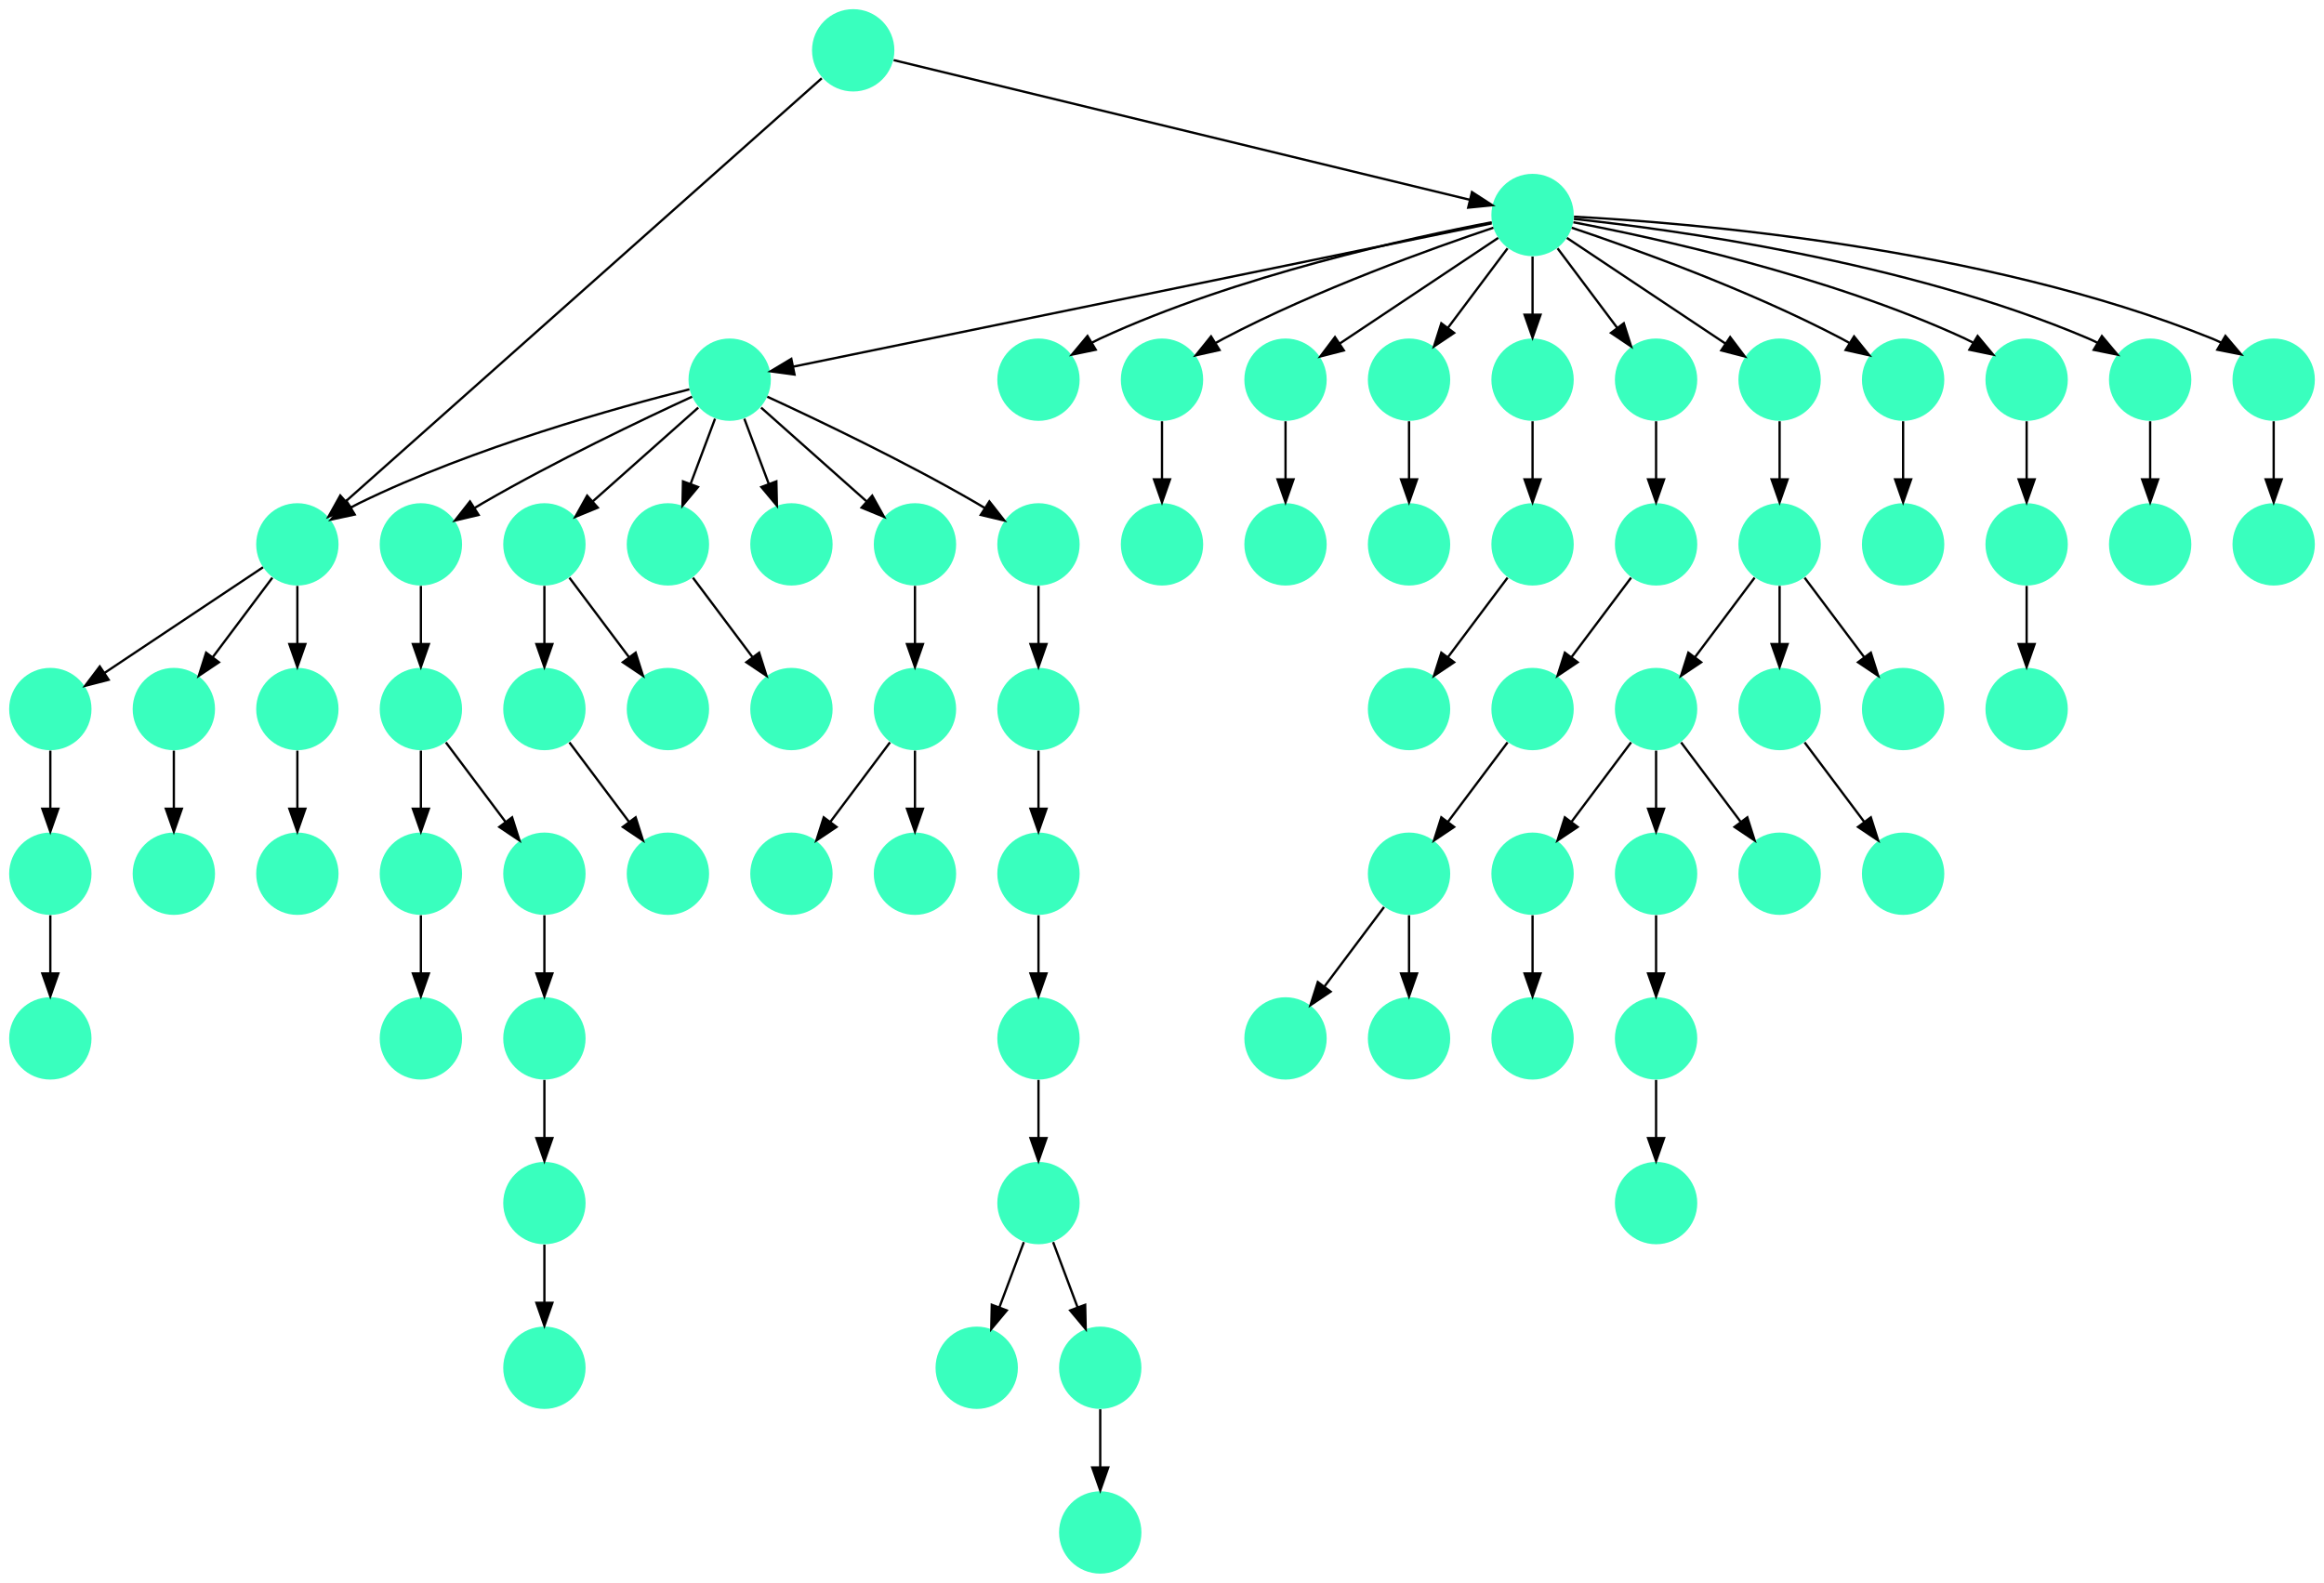 <?xml version="1.0" encoding="UTF-8" standalone="no"?>
<!DOCTYPE svg PUBLIC "-//W3C//DTD SVG 1.1//EN"
 "http://www.w3.org/Graphics/SVG/1.1/DTD/svg11.dtd">
<!-- Generated by graphviz version 2.40.1 (20161225.0304)
 -->
<!-- Title: %3 Pages: 1 -->
<svg width="1016pt" height="692pt"
 viewBox="0.00 0.00 1016.00 692.00" xmlns="http://www.w3.org/2000/svg" xmlns:xlink="http://www.w3.org/1999/xlink">
<g id="graph0" class="graph" transform="scale(1 1) rotate(0) translate(4 688)">
<title>%3</title>
<polygon fill="#ffffff" stroke="transparent" points="-4,4 -4,-688 1012,-688 1012,4 -4,4"/>
<!-- 0 -->
<g id="node1" class="node">
<title>0</title>
<g id="a_node1"><a xlink:title="K">
<ellipse fill="#39ffbe" stroke="#000000" stroke-width="0" cx="180" cy="-378" rx="18" ry="18"/>
</a>
</g>
</g>
<!-- 1 -->
<g id="node2" class="node">
<title>1</title>
<g id="a_node2"><a xlink:title="K">
<ellipse fill="#39ffbe" stroke="#000000" stroke-width="0" cx="234" cy="-306" rx="18" ry="18"/>
</a>
</g>
</g>
<!-- 0&#45;&gt;1 -->
<g id="edge56" class="edge">
<title>0&#45;&gt;1</title>
<path fill="none" stroke="#000000" d="M190.928,-363.43C198.393,-353.475 208.437,-340.084 216.947,-328.737"/>
<polygon fill="#000000" stroke="#000000" points="219.888,-330.649 223.089,-320.549 214.288,-326.449 219.888,-330.649"/>
</g>
<!-- 2 -->
<g id="node3" class="node">
<title>2</title>
<g id="a_node3"><a xlink:title="K">
<ellipse fill="#39ffbe" stroke="#000000" stroke-width="0" cx="180" cy="-306" rx="18" ry="18"/>
</a>
</g>
</g>
<!-- 0&#45;&gt;2 -->
<g id="edge73" class="edge">
<title>0&#45;&gt;2</title>
<path fill="none" stroke="#000000" d="M180,-359.831C180,-352.131 180,-342.974 180,-334.417"/>
<polygon fill="#000000" stroke="#000000" points="183.5,-334.413 180,-324.413 176.5,-334.413 183.5,-334.413"/>
</g>
<!-- 31 -->
<g id="node32" class="node">
<title>31</title>
<g id="a_node32"><a xlink:title="K">
<ellipse fill="#39ffbe" stroke="#000000" stroke-width="0" cx="234" cy="-234" rx="18" ry="18"/>
</a>
</g>
</g>
<!-- 1&#45;&gt;31 -->
<g id="edge33" class="edge">
<title>1&#45;&gt;31</title>
<path fill="none" stroke="#000000" d="M234,-287.831C234,-280.131 234,-270.974 234,-262.417"/>
<polygon fill="#000000" stroke="#000000" points="237.5,-262.413 234,-252.413 230.5,-262.413 237.5,-262.413"/>
</g>
<!-- 3 -->
<g id="node4" class="node">
<title>3</title>
<g id="a_node4"><a xlink:title="K">
<ellipse fill="#39ffbe" stroke="#000000" stroke-width="0" cx="180" cy="-234" rx="18" ry="18"/>
</a>
</g>
</g>
<!-- 2&#45;&gt;3 -->
<g id="edge46" class="edge">
<title>2&#45;&gt;3</title>
<path fill="none" stroke="#000000" d="M180,-287.831C180,-280.131 180,-270.974 180,-262.417"/>
<polygon fill="#000000" stroke="#000000" points="183.5,-262.413 180,-252.413 176.5,-262.413 183.5,-262.413"/>
</g>
<!-- 4 -->
<g id="node5" class="node">
<title>4</title>
<g id="a_node5"><a xlink:title="K">
<ellipse fill="#39ffbe" stroke="#000000" stroke-width="0" cx="666" cy="-378" rx="18" ry="18"/>
</a>
</g>
</g>
<!-- 6 -->
<g id="node7" class="node">
<title>6</title>
<g id="a_node7"><a xlink:title="K">
<ellipse fill="#39ffbe" stroke="#000000" stroke-width="0" cx="612" cy="-306" rx="18" ry="18"/>
</a>
</g>
</g>
<!-- 4&#45;&gt;6 -->
<g id="edge9" class="edge">
<title>4&#45;&gt;6</title>
<path fill="none" stroke="#000000" d="M655.072,-363.43C647.607,-353.475 637.563,-340.084 629.053,-328.737"/>
<polygon fill="#000000" stroke="#000000" points="631.712,-326.449 622.912,-320.549 626.111,-330.649 631.712,-326.449"/>
</g>
<!-- 5 -->
<g id="node6" class="node">
<title>5</title>
<g id="a_node6"><a xlink:title="K">
<ellipse fill="#39ffbe" stroke="#000000" stroke-width="0" cx="558" cy="-234" rx="18" ry="18"/>
</a>
</g>
</g>
<!-- 6&#45;&gt;5 -->
<g id="edge54" class="edge">
<title>6&#45;&gt;5</title>
<path fill="none" stroke="#000000" d="M601.072,-291.43C593.607,-281.475 583.563,-268.084 575.053,-256.737"/>
<polygon fill="#000000" stroke="#000000" points="577.712,-254.449 568.912,-248.549 572.111,-258.649 577.712,-254.449"/>
</g>
<!-- 39 -->
<g id="node40" class="node">
<title>39</title>
<g id="a_node40"><a xlink:title="K">
<ellipse fill="#39ffbe" stroke="#000000" stroke-width="0" cx="612" cy="-234" rx="18" ry="18"/>
</a>
</g>
</g>
<!-- 6&#45;&gt;39 -->
<g id="edge16" class="edge">
<title>6&#45;&gt;39</title>
<path fill="none" stroke="#000000" d="M612,-287.831C612,-280.131 612,-270.974 612,-262.417"/>
<polygon fill="#000000" stroke="#000000" points="615.5,-262.413 612,-252.413 608.5,-262.413 615.5,-262.413"/>
</g>
<!-- 7 -->
<g id="node8" class="node">
<title>7</title>
<g id="a_node8"><a xlink:title="K">
<ellipse fill="#39ffbe" stroke="#000000" stroke-width="0" cx="720" cy="-450" rx="18" ry="18"/>
</a>
</g>
</g>
<!-- 7&#45;&gt;4 -->
<g id="edge64" class="edge">
<title>7&#45;&gt;4</title>
<path fill="none" stroke="#000000" d="M709.072,-435.43C701.607,-425.475 691.563,-412.084 683.053,-400.737"/>
<polygon fill="#000000" stroke="#000000" points="685.712,-398.449 676.912,-392.549 680.111,-402.649 685.712,-398.449"/>
</g>
<!-- 8 -->
<g id="node9" class="node">
<title>8</title>
<g id="a_node9"><a xlink:title="K">
<ellipse fill="#39ffbe" stroke="#000000" stroke-width="0" cx="936" cy="-522" rx="18" ry="18"/>
</a>
</g>
</g>
<!-- 15 -->
<g id="node16" class="node">
<title>15</title>
<g id="a_node16"><a xlink:title="K">
<ellipse fill="#39ffbe" stroke="#000000" stroke-width="0" cx="936" cy="-450" rx="18" ry="18"/>
</a>
</g>
</g>
<!-- 8&#45;&gt;15 -->
<g id="edge36" class="edge">
<title>8&#45;&gt;15</title>
<path fill="none" stroke="#000000" d="M936,-503.831C936,-496.131 936,-486.974 936,-478.417"/>
<polygon fill="#000000" stroke="#000000" points="939.5,-478.413 936,-468.413 932.5,-478.413 939.5,-478.413"/>
</g>
<!-- 9 -->
<g id="node10" class="node">
<title>9</title>
<g id="a_node10"><a xlink:title="K">
<ellipse fill="#39ffbe" stroke="#000000" stroke-width="0" cx="990" cy="-522" rx="18" ry="18"/>
</a>
</g>
</g>
<!-- 19 -->
<g id="node20" class="node">
<title>19</title>
<g id="a_node20"><a xlink:title="K">
<ellipse fill="#39ffbe" stroke="#000000" stroke-width="0" cx="990" cy="-450" rx="18" ry="18"/>
</a>
</g>
</g>
<!-- 9&#45;&gt;19 -->
<g id="edge72" class="edge">
<title>9&#45;&gt;19</title>
<path fill="none" stroke="#000000" d="M990,-503.831C990,-496.131 990,-486.974 990,-478.417"/>
<polygon fill="#000000" stroke="#000000" points="993.5,-478.413 990,-468.413 986.5,-478.413 993.5,-478.413"/>
</g>
<!-- 10 -->
<g id="node11" class="node">
<title>10</title>
<g id="a_node11"><a xlink:title="K">
<ellipse fill="#39ffbe" stroke="#000000" stroke-width="0" cx="666" cy="-594" rx="18" ry="18"/>
</a>
</g>
</g>
<!-- 10&#45;&gt;8 -->
<g id="edge21" class="edge">
<title>10&#45;&gt;8</title>
<path fill="none" stroke="#000000" d="M684.074,-592.282C725.386,-587.87 829.304,-574.009 909,-540 910.36,-539.42 911.725,-538.769 913.08,-538.069"/>
<polygon fill="#000000" stroke="#000000" points="914.898,-541.059 921.708,-532.942 911.323,-535.042 914.898,-541.059"/>
</g>
<!-- 10&#45;&gt;9 -->
<g id="edge66" class="edge">
<title>10&#45;&gt;9</title>
<path fill="none" stroke="#000000" d="M684.108,-593.253C731.584,-590.762 862.899,-580.438 963,-540 964.371,-539.446 965.745,-538.817 967.107,-538.133"/>
<polygon fill="#000000" stroke="#000000" points="968.902,-541.137 975.755,-533.057 965.359,-535.1 968.902,-541.137"/>
</g>
<!-- 13 -->
<g id="node14" class="node">
<title>13</title>
<g id="a_node14"><a xlink:title="K">
<ellipse fill="#39ffbe" stroke="#000000" stroke-width="0" cx="450" cy="-522" rx="18" ry="18"/>
</a>
</g>
</g>
<!-- 10&#45;&gt;13 -->
<g id="edge58" class="edge">
<title>10&#45;&gt;13</title>
<path fill="none" stroke="#000000" d="M648.156,-590.821C613.846,-584.298 536.78,-567.645 477,-540 475.821,-539.455 474.635,-538.861 473.453,-538.234"/>
<polygon fill="#000000" stroke="#000000" points="475.029,-535.097 464.653,-532.955 471.428,-541.101 475.029,-535.097"/>
</g>
<!-- 16 -->
<g id="node17" class="node">
<title>16</title>
<g id="a_node17"><a xlink:title="K">
<ellipse fill="#39ffbe" stroke="#000000" stroke-width="0" cx="504" cy="-522" rx="18" ry="18"/>
</a>
</g>
</g>
<!-- 10&#45;&gt;16 -->
<g id="edge69" class="edge">
<title>10&#45;&gt;16</title>
<path fill="none" stroke="#000000" d="M648.873,-588.434C622.74,-579.659 571.66,-561.388 531,-540 529.85,-539.395 528.688,-538.753 527.526,-538.086"/>
<polygon fill="#000000" stroke="#000000" points="529.139,-534.967 518.798,-532.662 525.444,-540.913 529.139,-534.967"/>
</g>
<!-- 18 -->
<g id="node19" class="node">
<title>18</title>
<g id="a_node19"><a xlink:title="K">
<ellipse fill="#39ffbe" stroke="#000000" stroke-width="0" cx="558" cy="-522" rx="18" ry="18"/>
</a>
</g>
</g>
<!-- 10&#45;&gt;18 -->
<g id="edge27" class="edge">
<title>10&#45;&gt;18</title>
<path fill="none" stroke="#000000" d="M650.983,-583.989C633.03,-572.02 602.768,-551.845 581.66,-537.774"/>
<polygon fill="#000000" stroke="#000000" points="583.5,-534.793 573.238,-532.158 579.617,-540.618 583.5,-534.793"/>
</g>
<!-- 20 -->
<g id="node21" class="node">
<title>20</title>
<g id="a_node21"><a xlink:title="K">
<ellipse fill="#39ffbe" stroke="#000000" stroke-width="0" cx="612" cy="-522" rx="18" ry="18"/>
</a>
</g>
</g>
<!-- 10&#45;&gt;20 -->
<g id="edge67" class="edge">
<title>10&#45;&gt;20</title>
<path fill="none" stroke="#000000" d="M655.072,-579.43C647.607,-569.475 637.563,-556.084 629.053,-544.737"/>
<polygon fill="#000000" stroke="#000000" points="631.712,-542.449 622.912,-536.549 626.111,-546.649 631.712,-542.449"/>
</g>
<!-- 22 -->
<g id="node23" class="node">
<title>22</title>
<g id="a_node23"><a xlink:title="K">
<ellipse fill="#39ffbe" stroke="#000000" stroke-width="0" cx="666" cy="-522" rx="18" ry="18"/>
</a>
</g>
</g>
<!-- 10&#45;&gt;22 -->
<g id="edge57" class="edge">
<title>10&#45;&gt;22</title>
<path fill="none" stroke="#000000" d="M666,-575.831C666,-568.131 666,-558.974 666,-550.417"/>
<polygon fill="#000000" stroke="#000000" points="669.5,-550.413 666,-540.413 662.5,-550.413 669.5,-550.413"/>
</g>
<!-- 23 -->
<g id="node24" class="node">
<title>23</title>
<g id="a_node24"><a xlink:title="K">
<ellipse fill="#39ffbe" stroke="#000000" stroke-width="0" cx="720" cy="-522" rx="18" ry="18"/>
</a>
</g>
</g>
<!-- 10&#45;&gt;23 -->
<g id="edge49" class="edge">
<title>10&#45;&gt;23</title>
<path fill="none" stroke="#000000" d="M676.928,-579.43C684.393,-569.475 694.437,-556.084 702.947,-544.737"/>
<polygon fill="#000000" stroke="#000000" points="705.889,-546.649 709.088,-536.549 700.288,-542.449 705.889,-546.649"/>
</g>
<!-- 24 -->
<g id="node25" class="node">
<title>24</title>
<g id="a_node25"><a xlink:title="K">
<ellipse fill="#39ffbe" stroke="#000000" stroke-width="0" cx="774" cy="-522" rx="18" ry="18"/>
</a>
</g>
</g>
<!-- 10&#45;&gt;24 -->
<g id="edge45" class="edge">
<title>10&#45;&gt;24</title>
<path fill="none" stroke="#000000" d="M681.017,-583.989C698.97,-572.02 729.232,-551.845 750.34,-537.774"/>
<polygon fill="#000000" stroke="#000000" points="752.383,-540.618 758.762,-532.158 748.5,-534.793 752.383,-540.618"/>
</g>
<!-- 35 -->
<g id="node36" class="node">
<title>35</title>
<g id="a_node36"><a xlink:title="K">
<ellipse fill="#39ffbe" stroke="#000000" stroke-width="0" cx="828" cy="-522" rx="18" ry="18"/>
</a>
</g>
</g>
<!-- 10&#45;&gt;35 -->
<g id="edge75" class="edge">
<title>10&#45;&gt;35</title>
<path fill="none" stroke="#000000" d="M683.127,-588.434C709.26,-579.659 760.34,-561.388 801,-540 802.15,-539.395 803.312,-538.753 804.474,-538.086"/>
<polygon fill="#000000" stroke="#000000" points="806.556,-540.913 813.202,-532.662 802.861,-534.967 806.556,-540.913"/>
</g>
<!-- 46 -->
<g id="node47" class="node">
<title>46</title>
<g id="a_node47"><a xlink:title="K">
<ellipse fill="#39ffbe" stroke="#000000" stroke-width="0" cx="315" cy="-522" rx="18" ry="18"/>
</a>
</g>
</g>
<!-- 10&#45;&gt;46 -->
<g id="edge65" class="edge">
<title>10&#45;&gt;46</title>
<path fill="none" stroke="#000000" d="M648.111,-590.331C590.958,-578.607 412.456,-541.991 343.024,-527.749"/>
<polygon fill="#000000" stroke="#000000" points="343.352,-524.243 332.853,-525.662 341.945,-531.1 343.352,-524.243"/>
</g>
<!-- 61 -->
<g id="node62" class="node">
<title>61</title>
<g id="a_node62"><a xlink:title="K">
<ellipse fill="#39ffbe" stroke="#000000" stroke-width="0" cx="882" cy="-522" rx="18" ry="18"/>
</a>
</g>
</g>
<!-- 10&#45;&gt;61 -->
<g id="edge11" class="edge">
<title>10&#45;&gt;61</title>
<path fill="none" stroke="#000000" d="M683.844,-590.821C718.154,-584.298 795.22,-567.645 855,-540 856.179,-539.455 857.365,-538.861 858.547,-538.234"/>
<polygon fill="#000000" stroke="#000000" points="860.572,-541.101 867.347,-532.955 856.971,-535.097 860.572,-541.101"/>
</g>
<!-- 11 -->
<g id="node12" class="node">
<title>11</title>
<g id="a_node12"><a xlink:title="K">
<ellipse fill="#39ffbe" stroke="#000000" stroke-width="0" cx="612" cy="-378" rx="18" ry="18"/>
</a>
</g>
</g>
<!-- 12 -->
<g id="node13" class="node">
<title>12</title>
<g id="a_node13"><a xlink:title="K">
<ellipse fill="#39ffbe" stroke="#000000" stroke-width="0" cx="612" cy="-450" rx="18" ry="18"/>
</a>
</g>
</g>
<!-- 14 -->
<g id="node15" class="node">
<title>14</title>
<g id="a_node15"><a xlink:title="K">
<ellipse fill="#39ffbe" stroke="#000000" stroke-width="0" cx="369" cy="-666" rx="18" ry="18"/>
</a>
</g>
</g>
<!-- 14&#45;&gt;10 -->
<g id="edge38" class="edge">
<title>14&#45;&gt;10</title>
<path fill="none" stroke="#000000" d="M386.689,-661.712C436.522,-649.631 578.339,-615.251 638.49,-600.669"/>
<polygon fill="#000000" stroke="#000000" points="639.51,-604.023 648.403,-598.266 637.86,-597.22 639.51,-604.023"/>
</g>
<!-- 45 -->
<g id="node46" class="node">
<title>45</title>
<g id="a_node46"><a xlink:title="K">
<ellipse fill="#39ffbe" stroke="#000000" stroke-width="0" cx="126" cy="-450" rx="18" ry="18"/>
</a>
</g>
</g>
<!-- 14&#45;&gt;45 -->
<g id="edge63" class="edge">
<title>14&#45;&gt;45</title>
<path fill="none" stroke="#000000" d="M355.239,-653.768C314.807,-617.829 196.163,-512.367 147.352,-468.979"/>
<polygon fill="#000000" stroke="#000000" points="149.41,-466.126 139.61,-462.098 144.759,-471.357 149.41,-466.126"/>
</g>
<!-- 21 -->
<g id="node22" class="node">
<title>21</title>
<g id="a_node22"><a xlink:title="K">
<ellipse fill="#39ffbe" stroke="#000000" stroke-width="0" cx="504" cy="-450" rx="18" ry="18"/>
</a>
</g>
</g>
<!-- 16&#45;&gt;21 -->
<g id="edge13" class="edge">
<title>16&#45;&gt;21</title>
<path fill="none" stroke="#000000" d="M504,-503.831C504,-496.131 504,-486.974 504,-478.417"/>
<polygon fill="#000000" stroke="#000000" points="507.5,-478.413 504,-468.413 500.5,-478.413 507.5,-478.413"/>
</g>
<!-- 17 -->
<g id="node18" class="node">
<title>17</title>
<g id="a_node18"><a xlink:title="K">
<ellipse fill="#39ffbe" stroke="#000000" stroke-width="0" cx="666" cy="-450" rx="18" ry="18"/>
</a>
</g>
</g>
<!-- 17&#45;&gt;11 -->
<g id="edge25" class="edge">
<title>17&#45;&gt;11</title>
<path fill="none" stroke="#000000" d="M655.072,-435.43C647.607,-425.475 637.563,-412.084 629.053,-400.737"/>
<polygon fill="#000000" stroke="#000000" points="631.712,-398.449 622.912,-392.549 626.111,-402.649 631.712,-398.449"/>
</g>
<!-- 57 -->
<g id="node58" class="node">
<title>57</title>
<g id="a_node58"><a xlink:title="K">
<ellipse fill="#39ffbe" stroke="#000000" stroke-width="0" cx="558" cy="-450" rx="18" ry="18"/>
</a>
</g>
</g>
<!-- 18&#45;&gt;57 -->
<g id="edge39" class="edge">
<title>18&#45;&gt;57</title>
<path fill="none" stroke="#000000" d="M558,-503.831C558,-496.131 558,-486.974 558,-478.417"/>
<polygon fill="#000000" stroke="#000000" points="561.5,-478.413 558,-468.413 554.5,-478.413 561.5,-478.413"/>
</g>
<!-- 20&#45;&gt;12 -->
<g id="edge22" class="edge">
<title>20&#45;&gt;12</title>
<path fill="none" stroke="#000000" d="M612,-503.831C612,-496.131 612,-486.974 612,-478.417"/>
<polygon fill="#000000" stroke="#000000" points="615.5,-478.413 612,-468.413 608.5,-478.413 615.5,-478.413"/>
</g>
<!-- 22&#45;&gt;17 -->
<g id="edge42" class="edge">
<title>22&#45;&gt;17</title>
<path fill="none" stroke="#000000" d="M666,-503.831C666,-496.131 666,-486.974 666,-478.417"/>
<polygon fill="#000000" stroke="#000000" points="669.5,-478.413 666,-468.413 662.5,-478.413 669.5,-478.413"/>
</g>
<!-- 23&#45;&gt;7 -->
<g id="edge19" class="edge">
<title>23&#45;&gt;7</title>
<path fill="none" stroke="#000000" d="M720,-503.831C720,-496.131 720,-486.974 720,-478.417"/>
<polygon fill="#000000" stroke="#000000" points="723.5,-478.413 720,-468.413 716.5,-478.413 723.5,-478.413"/>
</g>
<!-- 41 -->
<g id="node42" class="node">
<title>41</title>
<g id="a_node42"><a xlink:title="K">
<ellipse fill="#39ffbe" stroke="#000000" stroke-width="0" cx="774" cy="-450" rx="18" ry="18"/>
</a>
</g>
</g>
<!-- 24&#45;&gt;41 -->
<g id="edge30" class="edge">
<title>24&#45;&gt;41</title>
<path fill="none" stroke="#000000" d="M774,-503.831C774,-496.131 774,-486.974 774,-478.417"/>
<polygon fill="#000000" stroke="#000000" points="777.5,-478.413 774,-468.413 770.5,-478.413 777.5,-478.413"/>
</g>
<!-- 25 -->
<g id="node26" class="node">
<title>25</title>
<g id="a_node26"><a xlink:title="K">
<ellipse fill="#39ffbe" stroke="#000000" stroke-width="0" cx="720" cy="-378" rx="18" ry="18"/>
</a>
</g>
</g>
<!-- 26 -->
<g id="node27" class="node">
<title>26</title>
<g id="a_node27"><a xlink:title="K">
<ellipse fill="#39ffbe" stroke="#000000" stroke-width="0" cx="774" cy="-306" rx="18" ry="18"/>
</a>
</g>
</g>
<!-- 25&#45;&gt;26 -->
<g id="edge28" class="edge">
<title>25&#45;&gt;26</title>
<path fill="none" stroke="#000000" d="M730.928,-363.43C738.393,-353.475 748.437,-340.084 756.947,-328.737"/>
<polygon fill="#000000" stroke="#000000" points="759.889,-330.649 763.088,-320.549 754.288,-326.449 759.889,-330.649"/>
</g>
<!-- 27 -->
<g id="node28" class="node">
<title>27</title>
<g id="a_node28"><a xlink:title="K">
<ellipse fill="#39ffbe" stroke="#000000" stroke-width="0" cx="666" cy="-306" rx="18" ry="18"/>
</a>
</g>
</g>
<!-- 25&#45;&gt;27 -->
<g id="edge12" class="edge">
<title>25&#45;&gt;27</title>
<path fill="none" stroke="#000000" d="M709.072,-363.43C701.607,-353.475 691.563,-340.084 683.053,-328.737"/>
<polygon fill="#000000" stroke="#000000" points="685.712,-326.449 676.912,-320.549 680.111,-330.649 685.712,-326.449"/>
</g>
<!-- 34 -->
<g id="node35" class="node">
<title>34</title>
<g id="a_node35"><a xlink:title="K">
<ellipse fill="#39ffbe" stroke="#000000" stroke-width="0" cx="720" cy="-306" rx="18" ry="18"/>
</a>
</g>
</g>
<!-- 25&#45;&gt;34 -->
<g id="edge10" class="edge">
<title>25&#45;&gt;34</title>
<path fill="none" stroke="#000000" d="M720,-359.831C720,-352.131 720,-342.974 720,-334.417"/>
<polygon fill="#000000" stroke="#000000" points="723.5,-334.413 720,-324.413 716.5,-334.413 723.5,-334.413"/>
</g>
<!-- 28 -->
<g id="node29" class="node">
<title>28</title>
<g id="a_node29"><a xlink:title="K">
<ellipse fill="#39ffbe" stroke="#000000" stroke-width="0" cx="666" cy="-234" rx="18" ry="18"/>
</a>
</g>
</g>
<!-- 27&#45;&gt;28 -->
<g id="edge34" class="edge">
<title>27&#45;&gt;28</title>
<path fill="none" stroke="#000000" d="M666,-287.831C666,-280.131 666,-270.974 666,-262.417"/>
<polygon fill="#000000" stroke="#000000" points="669.5,-262.413 666,-252.413 662.5,-262.413 669.5,-262.413"/>
</g>
<!-- 29 -->
<g id="node30" class="node">
<title>29</title>
<g id="a_node30"><a xlink:title="K">
<ellipse fill="#39ffbe" stroke="#000000" stroke-width="0" cx="234" cy="-90" rx="18" ry="18"/>
</a>
</g>
</g>
<!-- 30 -->
<g id="node31" class="node">
<title>30</title>
<g id="a_node31"><a xlink:title="K">
<ellipse fill="#39ffbe" stroke="#000000" stroke-width="0" cx="234" cy="-162" rx="18" ry="18"/>
</a>
</g>
</g>
<!-- 30&#45;&gt;29 -->
<g id="edge44" class="edge">
<title>30&#45;&gt;29</title>
<path fill="none" stroke="#000000" d="M234,-143.831C234,-136.131 234,-126.974 234,-118.417"/>
<polygon fill="#000000" stroke="#000000" points="237.5,-118.413 234,-108.413 230.5,-118.413 237.5,-118.413"/>
</g>
<!-- 31&#45;&gt;30 -->
<g id="edge17" class="edge">
<title>31&#45;&gt;30</title>
<path fill="none" stroke="#000000" d="M234,-215.831C234,-208.131 234,-198.974 234,-190.417"/>
<polygon fill="#000000" stroke="#000000" points="237.5,-190.413 234,-180.413 230.5,-190.413 237.5,-190.413"/>
</g>
<!-- 32 -->
<g id="node33" class="node">
<title>32</title>
<g id="a_node33"><a xlink:title="K">
<ellipse fill="#39ffbe" stroke="#000000" stroke-width="0" cx="720" cy="-234" rx="18" ry="18"/>
</a>
</g>
</g>
<!-- 33 -->
<g id="node34" class="node">
<title>33</title>
<g id="a_node34"><a xlink:title="K">
<ellipse fill="#39ffbe" stroke="#000000" stroke-width="0" cx="720" cy="-162" rx="18" ry="18"/>
</a>
</g>
</g>
<!-- 32&#45;&gt;33 -->
<g id="edge20" class="edge">
<title>32&#45;&gt;33</title>
<path fill="none" stroke="#000000" d="M720,-215.831C720,-208.131 720,-198.974 720,-190.417"/>
<polygon fill="#000000" stroke="#000000" points="723.5,-190.413 720,-180.413 716.5,-190.413 723.5,-190.413"/>
</g>
<!-- 34&#45;&gt;32 -->
<g id="edge29" class="edge">
<title>34&#45;&gt;32</title>
<path fill="none" stroke="#000000" d="M720,-287.831C720,-280.131 720,-270.974 720,-262.417"/>
<polygon fill="#000000" stroke="#000000" points="723.5,-262.413 720,-252.413 716.5,-262.413 723.5,-262.413"/>
</g>
<!-- 36 -->
<g id="node37" class="node">
<title>36</title>
<g id="a_node37"><a xlink:title="K">
<ellipse fill="#39ffbe" stroke="#000000" stroke-width="0" cx="828" cy="-450" rx="18" ry="18"/>
</a>
</g>
</g>
<!-- 35&#45;&gt;36 -->
<g id="edge55" class="edge">
<title>35&#45;&gt;36</title>
<path fill="none" stroke="#000000" d="M828,-503.831C828,-496.131 828,-486.974 828,-478.417"/>
<polygon fill="#000000" stroke="#000000" points="831.5,-478.413 828,-468.413 824.5,-478.413 831.5,-478.413"/>
</g>
<!-- 37 -->
<g id="node38" class="node">
<title>37</title>
<g id="a_node38"><a xlink:title="K">
<ellipse fill="#39ffbe" stroke="#000000" stroke-width="0" cx="774" cy="-378" rx="18" ry="18"/>
</a>
</g>
</g>
<!-- 38 -->
<g id="node39" class="node">
<title>38</title>
<g id="a_node39"><a xlink:title="K">
<ellipse fill="#39ffbe" stroke="#000000" stroke-width="0" cx="828" cy="-306" rx="18" ry="18"/>
</a>
</g>
</g>
<!-- 37&#45;&gt;38 -->
<g id="edge41" class="edge">
<title>37&#45;&gt;38</title>
<path fill="none" stroke="#000000" d="M784.928,-363.43C792.393,-353.475 802.437,-340.084 810.947,-328.737"/>
<polygon fill="#000000" stroke="#000000" points="813.889,-330.649 817.088,-320.549 808.288,-326.449 813.889,-330.649"/>
</g>
<!-- 40 -->
<g id="node41" class="node">
<title>40</title>
<g id="a_node41"><a xlink:title="K">
<ellipse fill="#39ffbe" stroke="#000000" stroke-width="0" cx="828" cy="-378" rx="18" ry="18"/>
</a>
</g>
</g>
<!-- 41&#45;&gt;25 -->
<g id="edge35" class="edge">
<title>41&#45;&gt;25</title>
<path fill="none" stroke="#000000" d="M763.072,-435.43C755.607,-425.475 745.563,-412.084 737.053,-400.737"/>
<polygon fill="#000000" stroke="#000000" points="739.712,-398.449 730.912,-392.549 734.111,-402.649 739.712,-398.449"/>
</g>
<!-- 41&#45;&gt;37 -->
<g id="edge48" class="edge">
<title>41&#45;&gt;37</title>
<path fill="none" stroke="#000000" d="M774,-431.831C774,-424.131 774,-414.974 774,-406.417"/>
<polygon fill="#000000" stroke="#000000" points="777.5,-406.413 774,-396.413 770.5,-406.413 777.5,-406.413"/>
</g>
<!-- 41&#45;&gt;40 -->
<g id="edge6" class="edge">
<title>41&#45;&gt;40</title>
<path fill="none" stroke="#000000" d="M784.928,-435.43C792.393,-425.475 802.437,-412.084 810.947,-400.737"/>
<polygon fill="#000000" stroke="#000000" points="813.889,-402.649 817.088,-392.549 808.288,-398.449 813.889,-402.649"/>
</g>
<!-- 42 -->
<g id="node43" class="node">
<title>42</title>
<g id="a_node43"><a xlink:title="K">
<ellipse fill="#39ffbe" stroke="#000000" stroke-width="0" cx="882" cy="-450" rx="18" ry="18"/>
</a>
</g>
</g>
<!-- 74 -->
<g id="node75" class="node">
<title>74</title>
<g id="a_node75"><a xlink:title="K">
<ellipse fill="#39ffbe" stroke="#000000" stroke-width="0" cx="882" cy="-378" rx="18" ry="18"/>
</a>
</g>
</g>
<!-- 42&#45;&gt;74 -->
<g id="edge40" class="edge">
<title>42&#45;&gt;74</title>
<path fill="none" stroke="#000000" d="M882,-431.831C882,-424.131 882,-414.974 882,-406.417"/>
<polygon fill="#000000" stroke="#000000" points="885.5,-406.413 882,-396.413 878.5,-406.413 885.5,-406.413"/>
</g>
<!-- 43 -->
<g id="node44" class="node">
<title>43</title>
<g id="a_node44"><a xlink:title="K">
<ellipse fill="#39ffbe" stroke="#000000" stroke-width="0" cx="288" cy="-378" rx="18" ry="18"/>
</a>
</g>
</g>
<!-- 44 -->
<g id="node45" class="node">
<title>44</title>
<g id="a_node45"><a xlink:title="K">
<ellipse fill="#39ffbe" stroke="#000000" stroke-width="0" cx="126" cy="-306" rx="18" ry="18"/>
</a>
</g>
</g>
<!-- 52 -->
<g id="node53" class="node">
<title>52</title>
<g id="a_node53"><a xlink:title="K">
<ellipse fill="#39ffbe" stroke="#000000" stroke-width="0" cx="72" cy="-378" rx="18" ry="18"/>
</a>
</g>
</g>
<!-- 45&#45;&gt;52 -->
<g id="edge32" class="edge">
<title>45&#45;&gt;52</title>
<path fill="none" stroke="#000000" d="M115.072,-435.43C107.607,-425.475 97.563,-412.084 89.053,-400.737"/>
<polygon fill="#000000" stroke="#000000" points="91.712,-398.449 82.912,-392.549 86.112,-402.649 91.712,-398.449"/>
</g>
<!-- 54 -->
<g id="node55" class="node">
<title>54</title>
<g id="a_node55"><a xlink:title="K">
<ellipse fill="#39ffbe" stroke="#000000" stroke-width="0" cx="126" cy="-378" rx="18" ry="18"/>
</a>
</g>
</g>
<!-- 45&#45;&gt;54 -->
<g id="edge1" class="edge">
<title>45&#45;&gt;54</title>
<path fill="none" stroke="#000000" d="M126,-431.831C126,-424.131 126,-414.974 126,-406.417"/>
<polygon fill="#000000" stroke="#000000" points="129.5,-406.413 126,-396.413 122.5,-406.413 129.5,-406.413"/>
</g>
<!-- 56 -->
<g id="node57" class="node">
<title>56</title>
<g id="a_node57"><a xlink:title="K">
<ellipse fill="#39ffbe" stroke="#000000" stroke-width="0" cx="18" cy="-378" rx="18" ry="18"/>
</a>
</g>
</g>
<!-- 45&#45;&gt;56 -->
<g id="edge24" class="edge">
<title>45&#45;&gt;56</title>
<path fill="none" stroke="#000000" d="M110.983,-439.989C93.03,-428.02 62.767,-407.845 41.66,-393.774"/>
<polygon fill="#000000" stroke="#000000" points="43.499,-390.793 33.238,-388.158 39.617,-396.618 43.499,-390.793"/>
</g>
<!-- 46&#45;&gt;45 -->
<g id="edge47" class="edge">
<title>46&#45;&gt;45</title>
<path fill="none" stroke="#000000" d="M297.38,-517.777C266.966,-510.131 203.068,-492.487 153,-468 151.833,-467.429 150.657,-466.815 149.483,-466.17"/>
<polygon fill="#000000" stroke="#000000" points="151.074,-463.041 140.713,-460.83 147.434,-469.02 151.074,-463.041"/>
</g>
<!-- 48 -->
<g id="node49" class="node">
<title>48</title>
<g id="a_node49"><a xlink:title="K">
<ellipse fill="#39ffbe" stroke="#000000" stroke-width="0" cx="234" cy="-450" rx="18" ry="18"/>
</a>
</g>
</g>
<!-- 46&#45;&gt;48 -->
<g id="edge8" class="edge">
<title>46&#45;&gt;48</title>
<path fill="none" stroke="#000000" d="M301.26,-509.786C288.616,-498.547 269.674,-481.71 255.11,-468.765"/>
<polygon fill="#000000" stroke="#000000" points="257.337,-466.061 247.538,-462.033 252.686,-471.293 257.337,-466.061"/>
</g>
<!-- 51 -->
<g id="node52" class="node">
<title>51</title>
<g id="a_node52"><a xlink:title="K">
<ellipse fill="#39ffbe" stroke="#000000" stroke-width="0" cx="288" cy="-450" rx="18" ry="18"/>
</a>
</g>
</g>
<!-- 46&#45;&gt;51 -->
<g id="edge5" class="edge">
<title>46&#45;&gt;51</title>
<path fill="none" stroke="#000000" d="M308.601,-504.937C305.407,-496.419 301.471,-485.923 297.898,-476.395"/>
<polygon fill="#000000" stroke="#000000" points="301.141,-475.075 294.353,-466.94 294.587,-477.533 301.141,-475.075"/>
</g>
<!-- 53 -->
<g id="node54" class="node">
<title>53</title>
<g id="a_node54"><a xlink:title="K">
<ellipse fill="#39ffbe" stroke="#000000" stroke-width="0" cx="180" cy="-450" rx="18" ry="18"/>
</a>
</g>
</g>
<!-- 46&#45;&gt;53 -->
<g id="edge31" class="edge">
<title>46&#45;&gt;53</title>
<path fill="none" stroke="#000000" d="M298.567,-514.563C277.104,-504.675 238.548,-486.308 207,-468 205.876,-467.348 204.736,-466.667 203.591,-465.968"/>
<polygon fill="#000000" stroke="#000000" points="205.237,-462.867 194.927,-460.429 201.467,-468.764 205.237,-462.867"/>
</g>
<!-- 60 -->
<g id="node61" class="node">
<title>60</title>
<g id="a_node61"><a xlink:title="K">
<ellipse fill="#39ffbe" stroke="#000000" stroke-width="0" cx="342" cy="-450" rx="18" ry="18"/>
</a>
</g>
</g>
<!-- 46&#45;&gt;60 -->
<g id="edge2" class="edge">
<title>46&#45;&gt;60</title>
<path fill="none" stroke="#000000" d="M321.399,-504.937C324.593,-496.419 328.529,-485.923 332.102,-476.395"/>
<polygon fill="#000000" stroke="#000000" points="335.413,-477.533 335.647,-466.94 328.859,-475.075 335.413,-477.533"/>
</g>
<!-- 65 -->
<g id="node66" class="node">
<title>65</title>
<g id="a_node66"><a xlink:title="K">
<ellipse fill="#39ffbe" stroke="#000000" stroke-width="0" cx="396" cy="-450" rx="18" ry="18"/>
</a>
</g>
</g>
<!-- 46&#45;&gt;65 -->
<g id="edge7" class="edge">
<title>46&#45;&gt;65</title>
<path fill="none" stroke="#000000" d="M328.74,-509.786C341.384,-498.547 360.326,-481.71 374.89,-468.765"/>
<polygon fill="#000000" stroke="#000000" points="377.313,-471.293 382.462,-462.033 372.663,-466.061 377.313,-471.293"/>
</g>
<!-- 73 -->
<g id="node74" class="node">
<title>73</title>
<g id="a_node74"><a xlink:title="K">
<ellipse fill="#39ffbe" stroke="#000000" stroke-width="0" cx="450" cy="-450" rx="18" ry="18"/>
</a>
</g>
</g>
<!-- 46&#45;&gt;73 -->
<g id="edge53" class="edge">
<title>46&#45;&gt;73</title>
<path fill="none" stroke="#000000" d="M331.433,-514.563C352.896,-504.675 391.452,-486.308 423,-468 424.124,-467.348 425.264,-466.667 426.409,-465.968"/>
<polygon fill="#000000" stroke="#000000" points="428.533,-468.764 435.074,-460.429 424.763,-462.867 428.533,-468.764"/>
</g>
<!-- 47 -->
<g id="node48" class="node">
<title>47</title>
<g id="a_node48"><a xlink:title="K">
<ellipse fill="#39ffbe" stroke="#000000" stroke-width="0" cx="72" cy="-306" rx="18" ry="18"/>
</a>
</g>
</g>
<!-- 48&#45;&gt;43 -->
<g id="edge3" class="edge">
<title>48&#45;&gt;43</title>
<path fill="none" stroke="#000000" d="M244.928,-435.43C252.393,-425.475 262.437,-412.084 270.947,-400.737"/>
<polygon fill="#000000" stroke="#000000" points="273.889,-402.649 277.089,-392.549 268.288,-398.449 273.889,-402.649"/>
</g>
<!-- 58 -->
<g id="node59" class="node">
<title>58</title>
<g id="a_node59"><a xlink:title="K">
<ellipse fill="#39ffbe" stroke="#000000" stroke-width="0" cx="234" cy="-378" rx="18" ry="18"/>
</a>
</g>
</g>
<!-- 48&#45;&gt;58 -->
<g id="edge14" class="edge">
<title>48&#45;&gt;58</title>
<path fill="none" stroke="#000000" d="M234,-431.831C234,-424.131 234,-414.974 234,-406.417"/>
<polygon fill="#000000" stroke="#000000" points="237.5,-406.413 234,-396.413 230.5,-406.413 237.5,-406.413"/>
</g>
<!-- 49 -->
<g id="node50" class="node">
<title>49</title>
<g id="a_node50"><a xlink:title="K">
<ellipse fill="#39ffbe" stroke="#000000" stroke-width="0" cx="342" cy="-378" rx="18" ry="18"/>
</a>
</g>
</g>
<!-- 50 -->
<g id="node51" class="node">
<title>50</title>
<g id="a_node51"><a xlink:title="K">
<ellipse fill="#39ffbe" stroke="#000000" stroke-width="0" cx="18" cy="-234" rx="18" ry="18"/>
</a>
</g>
</g>
<!-- 51&#45;&gt;49 -->
<g id="edge43" class="edge">
<title>51&#45;&gt;49</title>
<path fill="none" stroke="#000000" d="M298.928,-435.43C306.393,-425.475 316.437,-412.084 324.947,-400.737"/>
<polygon fill="#000000" stroke="#000000" points="327.889,-402.649 331.089,-392.549 322.288,-398.449 327.889,-402.649"/>
</g>
<!-- 52&#45;&gt;47 -->
<g id="edge71" class="edge">
<title>52&#45;&gt;47</title>
<path fill="none" stroke="#000000" d="M72,-359.831C72,-352.131 72,-342.974 72,-334.417"/>
<polygon fill="#000000" stroke="#000000" points="75.5,-334.413 72,-324.413 68.5,-334.413 75.5,-334.413"/>
</g>
<!-- 53&#45;&gt;0 -->
<g id="edge60" class="edge">
<title>53&#45;&gt;0</title>
<path fill="none" stroke="#000000" d="M180,-431.831C180,-424.131 180,-414.974 180,-406.417"/>
<polygon fill="#000000" stroke="#000000" points="183.5,-406.413 180,-396.413 176.5,-406.413 183.5,-406.413"/>
</g>
<!-- 54&#45;&gt;44 -->
<g id="edge61" class="edge">
<title>54&#45;&gt;44</title>
<path fill="none" stroke="#000000" d="M126,-359.831C126,-352.131 126,-342.974 126,-334.417"/>
<polygon fill="#000000" stroke="#000000" points="129.5,-334.413 126,-324.413 122.5,-334.413 129.5,-334.413"/>
</g>
<!-- 55 -->
<g id="node56" class="node">
<title>55</title>
<g id="a_node56"><a xlink:title="K">
<ellipse fill="#39ffbe" stroke="#000000" stroke-width="0" cx="18" cy="-306" rx="18" ry="18"/>
</a>
</g>
</g>
<!-- 55&#45;&gt;50 -->
<g id="edge74" class="edge">
<title>55&#45;&gt;50</title>
<path fill="none" stroke="#000000" d="M18,-287.831C18,-280.131 18,-270.974 18,-262.417"/>
<polygon fill="#000000" stroke="#000000" points="21.5,-262.413 18,-252.413 14.5,-262.413 21.5,-262.413"/>
</g>
<!-- 56&#45;&gt;55 -->
<g id="edge68" class="edge">
<title>56&#45;&gt;55</title>
<path fill="none" stroke="#000000" d="M18,-359.831C18,-352.131 18,-342.974 18,-334.417"/>
<polygon fill="#000000" stroke="#000000" points="21.5,-334.413 18,-324.413 14.5,-334.413 21.5,-334.413"/>
</g>
<!-- 59 -->
<g id="node60" class="node">
<title>59</title>
<g id="a_node60"><a xlink:title="K">
<ellipse fill="#39ffbe" stroke="#000000" stroke-width="0" cx="288" cy="-306" rx="18" ry="18"/>
</a>
</g>
</g>
<!-- 58&#45;&gt;59 -->
<g id="edge23" class="edge">
<title>58&#45;&gt;59</title>
<path fill="none" stroke="#000000" d="M244.928,-363.43C252.393,-353.475 262.437,-340.084 270.947,-328.737"/>
<polygon fill="#000000" stroke="#000000" points="273.889,-330.649 277.089,-320.549 268.288,-326.449 273.889,-330.649"/>
</g>
<!-- 61&#45;&gt;42 -->
<g id="edge26" class="edge">
<title>61&#45;&gt;42</title>
<path fill="none" stroke="#000000" d="M882,-503.831C882,-496.131 882,-486.974 882,-478.417"/>
<polygon fill="#000000" stroke="#000000" points="885.5,-478.413 882,-468.413 878.5,-478.413 885.5,-478.413"/>
</g>
<!-- 62 -->
<g id="node63" class="node">
<title>62</title>
<g id="a_node63"><a xlink:title="K">
<ellipse fill="#39ffbe" stroke="#000000" stroke-width="0" cx="342" cy="-306" rx="18" ry="18"/>
</a>
</g>
</g>
<!-- 63 -->
<g id="node64" class="node">
<title>63</title>
<g id="a_node64"><a xlink:title="K">
<ellipse fill="#39ffbe" stroke="#000000" stroke-width="0" cx="396" cy="-306" rx="18" ry="18"/>
</a>
</g>
</g>
<!-- 64 -->
<g id="node65" class="node">
<title>64</title>
<g id="a_node65"><a xlink:title="K">
<ellipse fill="#39ffbe" stroke="#000000" stroke-width="0" cx="396" cy="-378" rx="18" ry="18"/>
</a>
</g>
</g>
<!-- 64&#45;&gt;62 -->
<g id="edge70" class="edge">
<title>64&#45;&gt;62</title>
<path fill="none" stroke="#000000" d="M385.072,-363.43C377.607,-353.475 367.563,-340.084 359.053,-328.737"/>
<polygon fill="#000000" stroke="#000000" points="361.712,-326.449 352.911,-320.549 356.111,-330.649 361.712,-326.449"/>
</g>
<!-- 64&#45;&gt;63 -->
<g id="edge15" class="edge">
<title>64&#45;&gt;63</title>
<path fill="none" stroke="#000000" d="M396,-359.831C396,-352.131 396,-342.974 396,-334.417"/>
<polygon fill="#000000" stroke="#000000" points="399.5,-334.413 396,-324.413 392.5,-334.413 399.5,-334.413"/>
</g>
<!-- 65&#45;&gt;64 -->
<g id="edge51" class="edge">
<title>65&#45;&gt;64</title>
<path fill="none" stroke="#000000" d="M396,-431.831C396,-424.131 396,-414.974 396,-406.417"/>
<polygon fill="#000000" stroke="#000000" points="399.5,-406.413 396,-396.413 392.5,-406.413 399.5,-406.413"/>
</g>
<!-- 66 -->
<g id="node67" class="node">
<title>66</title>
<g id="a_node67"><a xlink:title="K">
<ellipse fill="#39ffbe" stroke="#000000" stroke-width="0" cx="477" cy="-90" rx="18" ry="18"/>
</a>
</g>
</g>
<!-- 67 -->
<g id="node68" class="node">
<title>67</title>
<g id="a_node68"><a xlink:title="K">
<ellipse fill="#39ffbe" stroke="#000000" stroke-width="0" cx="477" cy="-18" rx="18" ry="18"/>
</a>
</g>
</g>
<!-- 66&#45;&gt;67 -->
<g id="edge4" class="edge">
<title>66&#45;&gt;67</title>
<path fill="none" stroke="#000000" d="M477,-71.831C477,-64.131 477,-54.974 477,-46.417"/>
<polygon fill="#000000" stroke="#000000" points="480.5,-46.413 477,-36.413 473.5,-46.413 480.5,-46.413"/>
</g>
<!-- 68 -->
<g id="node69" class="node">
<title>68</title>
<g id="a_node69"><a xlink:title="K">
<ellipse fill="#39ffbe" stroke="#000000" stroke-width="0" cx="450" cy="-162" rx="18" ry="18"/>
</a>
</g>
</g>
<!-- 68&#45;&gt;66 -->
<g id="edge50" class="edge">
<title>68&#45;&gt;66</title>
<path fill="none" stroke="#000000" d="M456.399,-144.937C459.593,-136.419 463.529,-125.923 467.102,-116.395"/>
<polygon fill="#000000" stroke="#000000" points="470.413,-117.533 470.647,-106.941 463.859,-115.075 470.413,-117.533"/>
</g>
<!-- 71 -->
<g id="node72" class="node">
<title>71</title>
<g id="a_node72"><a xlink:title="K">
<ellipse fill="#39ffbe" stroke="#000000" stroke-width="0" cx="423" cy="-90" rx="18" ry="18"/>
</a>
</g>
</g>
<!-- 68&#45;&gt;71 -->
<g id="edge62" class="edge">
<title>68&#45;&gt;71</title>
<path fill="none" stroke="#000000" d="M443.601,-144.937C440.407,-136.419 436.471,-125.923 432.898,-116.395"/>
<polygon fill="#000000" stroke="#000000" points="436.141,-115.075 429.353,-106.941 429.587,-117.533 436.141,-115.075"/>
</g>
<!-- 69 -->
<g id="node70" class="node">
<title>69</title>
<g id="a_node70"><a xlink:title="K">
<ellipse fill="#39ffbe" stroke="#000000" stroke-width="0" cx="450" cy="-234" rx="18" ry="18"/>
</a>
</g>
</g>
<!-- 69&#45;&gt;68 -->
<g id="edge37" class="edge">
<title>69&#45;&gt;68</title>
<path fill="none" stroke="#000000" d="M450,-215.831C450,-208.131 450,-198.974 450,-190.417"/>
<polygon fill="#000000" stroke="#000000" points="453.5,-190.413 450,-180.413 446.5,-190.413 453.5,-190.413"/>
</g>
<!-- 70 -->
<g id="node71" class="node">
<title>70</title>
<g id="a_node71"><a xlink:title="K">
<ellipse fill="#39ffbe" stroke="#000000" stroke-width="0" cx="450" cy="-378" rx="18" ry="18"/>
</a>
</g>
</g>
<!-- 72 -->
<g id="node73" class="node">
<title>72</title>
<g id="a_node73"><a xlink:title="K">
<ellipse fill="#39ffbe" stroke="#000000" stroke-width="0" cx="450" cy="-306" rx="18" ry="18"/>
</a>
</g>
</g>
<!-- 70&#45;&gt;72 -->
<g id="edge59" class="edge">
<title>70&#45;&gt;72</title>
<path fill="none" stroke="#000000" d="M450,-359.831C450,-352.131 450,-342.974 450,-334.417"/>
<polygon fill="#000000" stroke="#000000" points="453.5,-334.413 450,-324.413 446.5,-334.413 453.5,-334.413"/>
</g>
<!-- 72&#45;&gt;69 -->
<g id="edge18" class="edge">
<title>72&#45;&gt;69</title>
<path fill="none" stroke="#000000" d="M450,-287.831C450,-280.131 450,-270.974 450,-262.417"/>
<polygon fill="#000000" stroke="#000000" points="453.5,-262.413 450,-252.413 446.5,-262.413 453.5,-262.413"/>
</g>
<!-- 73&#45;&gt;70 -->
<g id="edge52" class="edge">
<title>73&#45;&gt;70</title>
<path fill="none" stroke="#000000" d="M450,-431.831C450,-424.131 450,-414.974 450,-406.417"/>
<polygon fill="#000000" stroke="#000000" points="453.5,-406.413 450,-396.413 446.5,-406.413 453.5,-406.413"/>
</g>
</g>
</svg>
